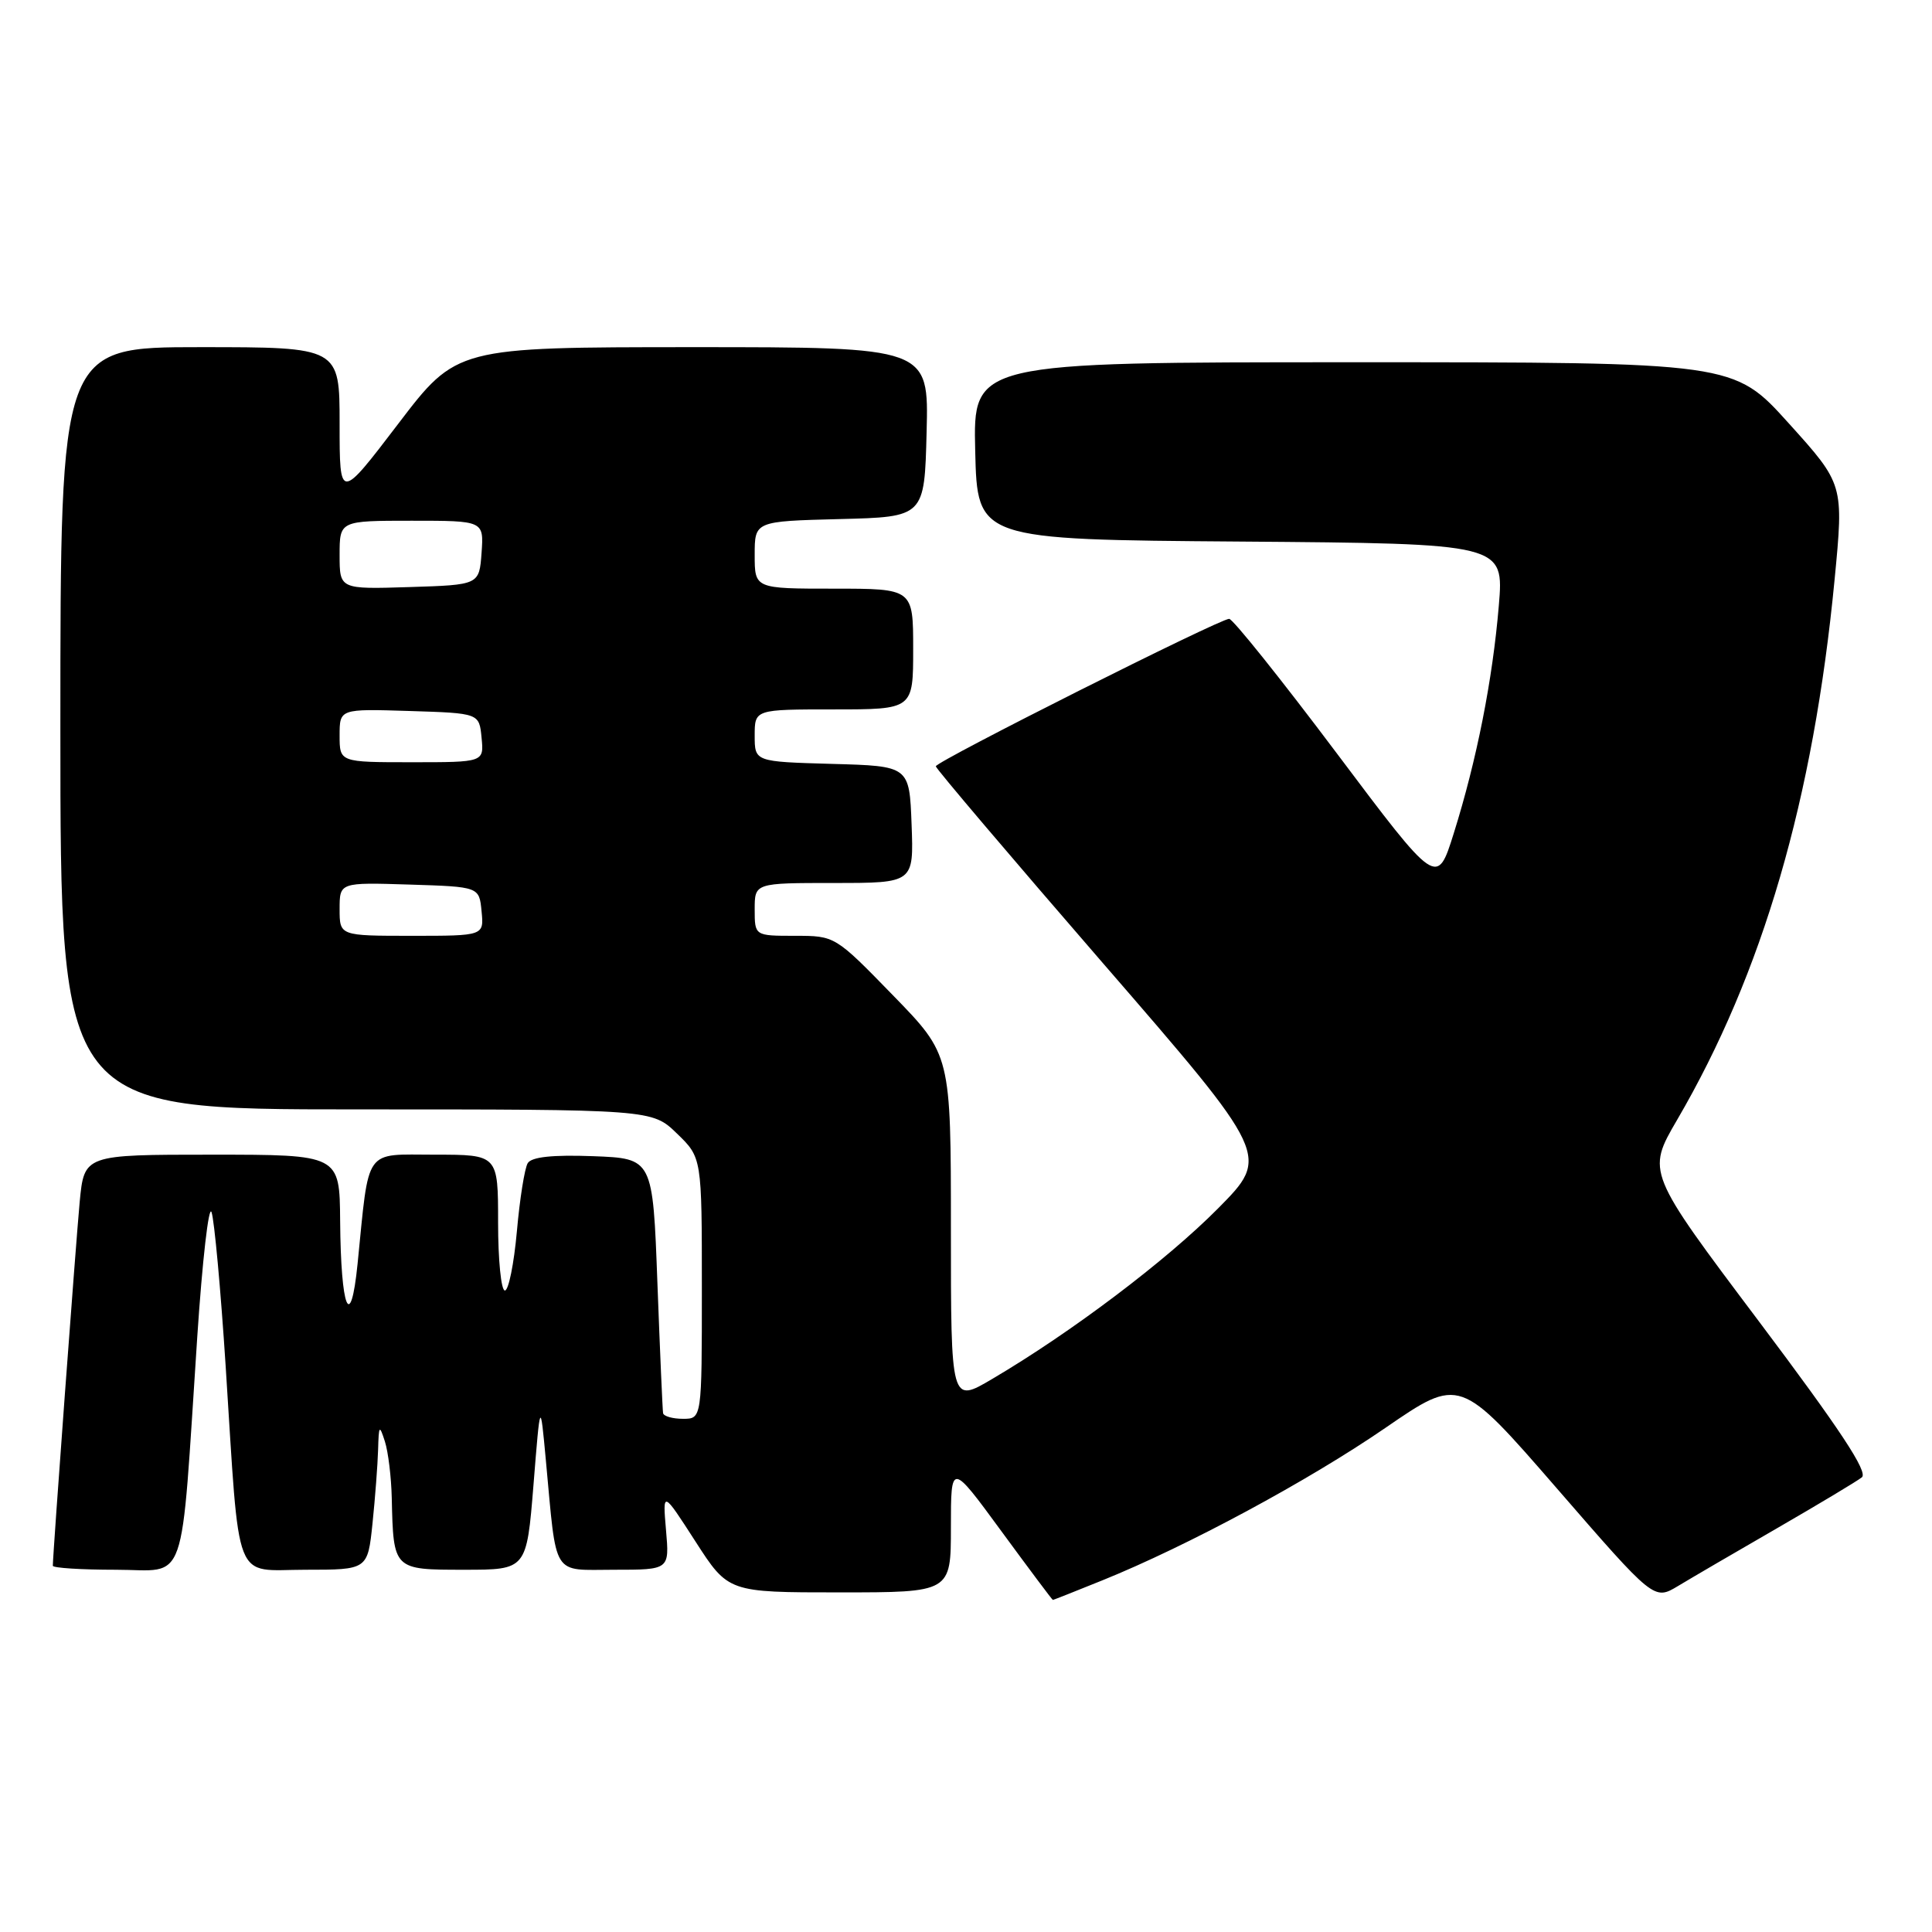<?xml version="1.0" encoding="UTF-8" standalone="no"?>
<!DOCTYPE svg PUBLIC "-//W3C//DTD SVG 1.1//EN" "http://www.w3.org/Graphics/SVG/1.1/DTD/svg11.dtd" >
<svg xmlns="http://www.w3.org/2000/svg" xmlns:xlink="http://www.w3.org/1999/xlink" version="1.1" viewBox="0 0 256 256">
 <g >
 <path fill="currentColor"
d=" M 146.08 209.40 C 157.33 204.85 173.37 196.21 183.56 189.21 C 193.44 182.42 193.44 182.42 206.31 197.24 C 219.17 212.06 219.17 212.06 222.34 210.16 C 224.08 209.11 230.00 205.65 235.50 202.48 C 241.00 199.30 246.04 196.28 246.70 195.76 C 247.58 195.09 243.83 189.41 233.05 175.07 C 218.19 155.31 218.19 155.31 222.22 148.40 C 233.57 128.96 240.29 105.89 243.09 76.83 C 244.31 64.17 244.31 64.17 237.01 56.08 C 229.72 48.00 229.72 48.00 179.33 48.00 C 128.94 48.00 128.94 48.00 129.22 59.75 C 129.50 71.50 129.50 71.50 164.39 71.76 C 199.29 72.03 199.29 72.03 198.60 80.26 C 197.78 90.06 195.68 100.70 192.63 110.42 C 190.41 117.50 190.41 117.50 177.08 99.75 C 169.75 89.99 163.35 82.00 162.87 82.00 C 161.60 82.00 124.00 100.90 124.00 101.54 C 124.00 101.83 133.96 113.56 146.14 127.62 C 168.28 153.17 168.28 153.17 161.39 160.13 C 154.54 167.04 141.95 176.55 131.47 182.72 C 126.00 185.95 126.00 185.95 126.00 162.86 C 126.00 139.77 126.00 139.77 118.33 131.89 C 110.65 124.00 110.65 124.00 105.33 124.00 C 100.00 124.00 100.00 124.00 100.00 120.50 C 100.00 117.00 100.00 117.00 110.54 117.00 C 121.08 117.00 121.08 117.00 120.79 109.25 C 120.50 101.50 120.50 101.50 110.25 101.22 C 100.00 100.93 100.00 100.93 100.00 97.47 C 100.00 94.00 100.00 94.00 110.50 94.00 C 121.00 94.00 121.00 94.00 121.00 86.00 C 121.00 78.00 121.00 78.00 110.50 78.00 C 100.00 78.00 100.00 78.00 100.00 73.53 C 100.00 69.07 100.00 69.07 111.25 68.78 C 122.50 68.50 122.50 68.50 122.78 57.25 C 123.07 46.00 123.07 46.00 91.78 46.00 C 60.50 46.01 60.50 46.01 52.75 56.18 C 45.00 66.34 45.00 66.34 45.00 56.17 C 45.00 46.00 45.00 46.00 26.50 46.00 C 8.00 46.00 8.00 46.00 8.00 96.50 C 8.00 147.00 8.00 147.00 47.20 147.00 C 86.40 147.00 86.40 147.00 89.70 150.20 C 93.00 153.39 93.00 153.39 93.00 170.70 C 93.00 188.00 93.00 188.00 90.50 188.00 C 89.12 188.00 87.94 187.66 87.86 187.25 C 87.79 186.84 87.45 179.07 87.11 170.00 C 86.50 153.50 86.50 153.50 78.59 153.20 C 73.20 153.00 70.44 153.30 69.93 154.12 C 69.52 154.78 68.87 158.85 68.49 163.16 C 68.10 167.47 67.39 171.00 66.90 171.00 C 66.40 171.00 66.00 166.95 66.00 162.00 C 66.00 153.00 66.00 153.00 57.63 153.00 C 48.14 153.00 48.95 151.85 47.38 167.47 C 46.45 176.67 45.16 173.48 45.07 161.75 C 45.00 153.00 45.00 153.00 28.08 153.00 C 11.16 153.00 11.16 153.00 10.56 159.25 C 10.06 164.57 7.00 205.93 7.00 207.47 C 7.00 207.76 10.76 208.00 15.36 208.00 C 24.98 208.00 23.88 211.15 26.14 177.12 C 26.81 167.02 27.66 159.59 28.03 160.62 C 28.40 161.66 29.24 170.82 29.90 181.00 C 31.81 210.58 30.80 208.00 40.47 208.00 C 48.72 208.00 48.72 208.00 49.36 201.85 C 49.71 198.47 50.04 194.09 50.10 192.10 C 50.19 188.83 50.27 188.73 51.00 191.00 C 51.44 192.38 51.85 195.75 51.91 198.50 C 52.13 208.02 52.10 208.00 61.51 208.00 C 69.78 208.00 69.78 208.00 70.69 196.75 C 71.59 185.50 71.59 185.50 72.33 193.50 C 73.80 209.23 73.03 208.00 81.40 208.00 C 88.71 208.00 88.71 208.00 88.25 202.75 C 87.80 197.50 87.80 197.50 92.15 204.25 C 96.50 211.00 96.50 211.00 111.25 211.00 C 126.00 211.00 126.00 211.00 126.00 202.38 C 126.00 193.76 126.00 193.76 132.68 202.88 C 136.36 207.90 139.43 212.00 139.51 212.00 C 139.59 212.00 142.55 210.83 146.08 209.40 Z  M 45.00 120.46 C 45.00 116.92 45.00 116.92 54.25 117.21 C 63.50 117.50 63.50 117.50 63.81 120.75 C 64.13 124.00 64.13 124.00 54.56 124.00 C 45.00 124.00 45.00 124.00 45.00 120.46 Z  M 45.00 97.46 C 45.00 93.92 45.00 93.92 54.25 94.21 C 63.50 94.50 63.50 94.50 63.81 97.75 C 64.13 101.00 64.13 101.00 54.56 101.00 C 45.00 101.00 45.00 101.00 45.00 97.46 Z  M 45.00 73.54 C 45.00 69.00 45.00 69.00 54.56 69.00 C 64.11 69.00 64.11 69.00 63.81 73.25 C 63.50 77.50 63.50 77.50 54.25 77.79 C 45.00 78.08 45.00 78.08 45.00 73.54 Z "/>
</g>
</svg>